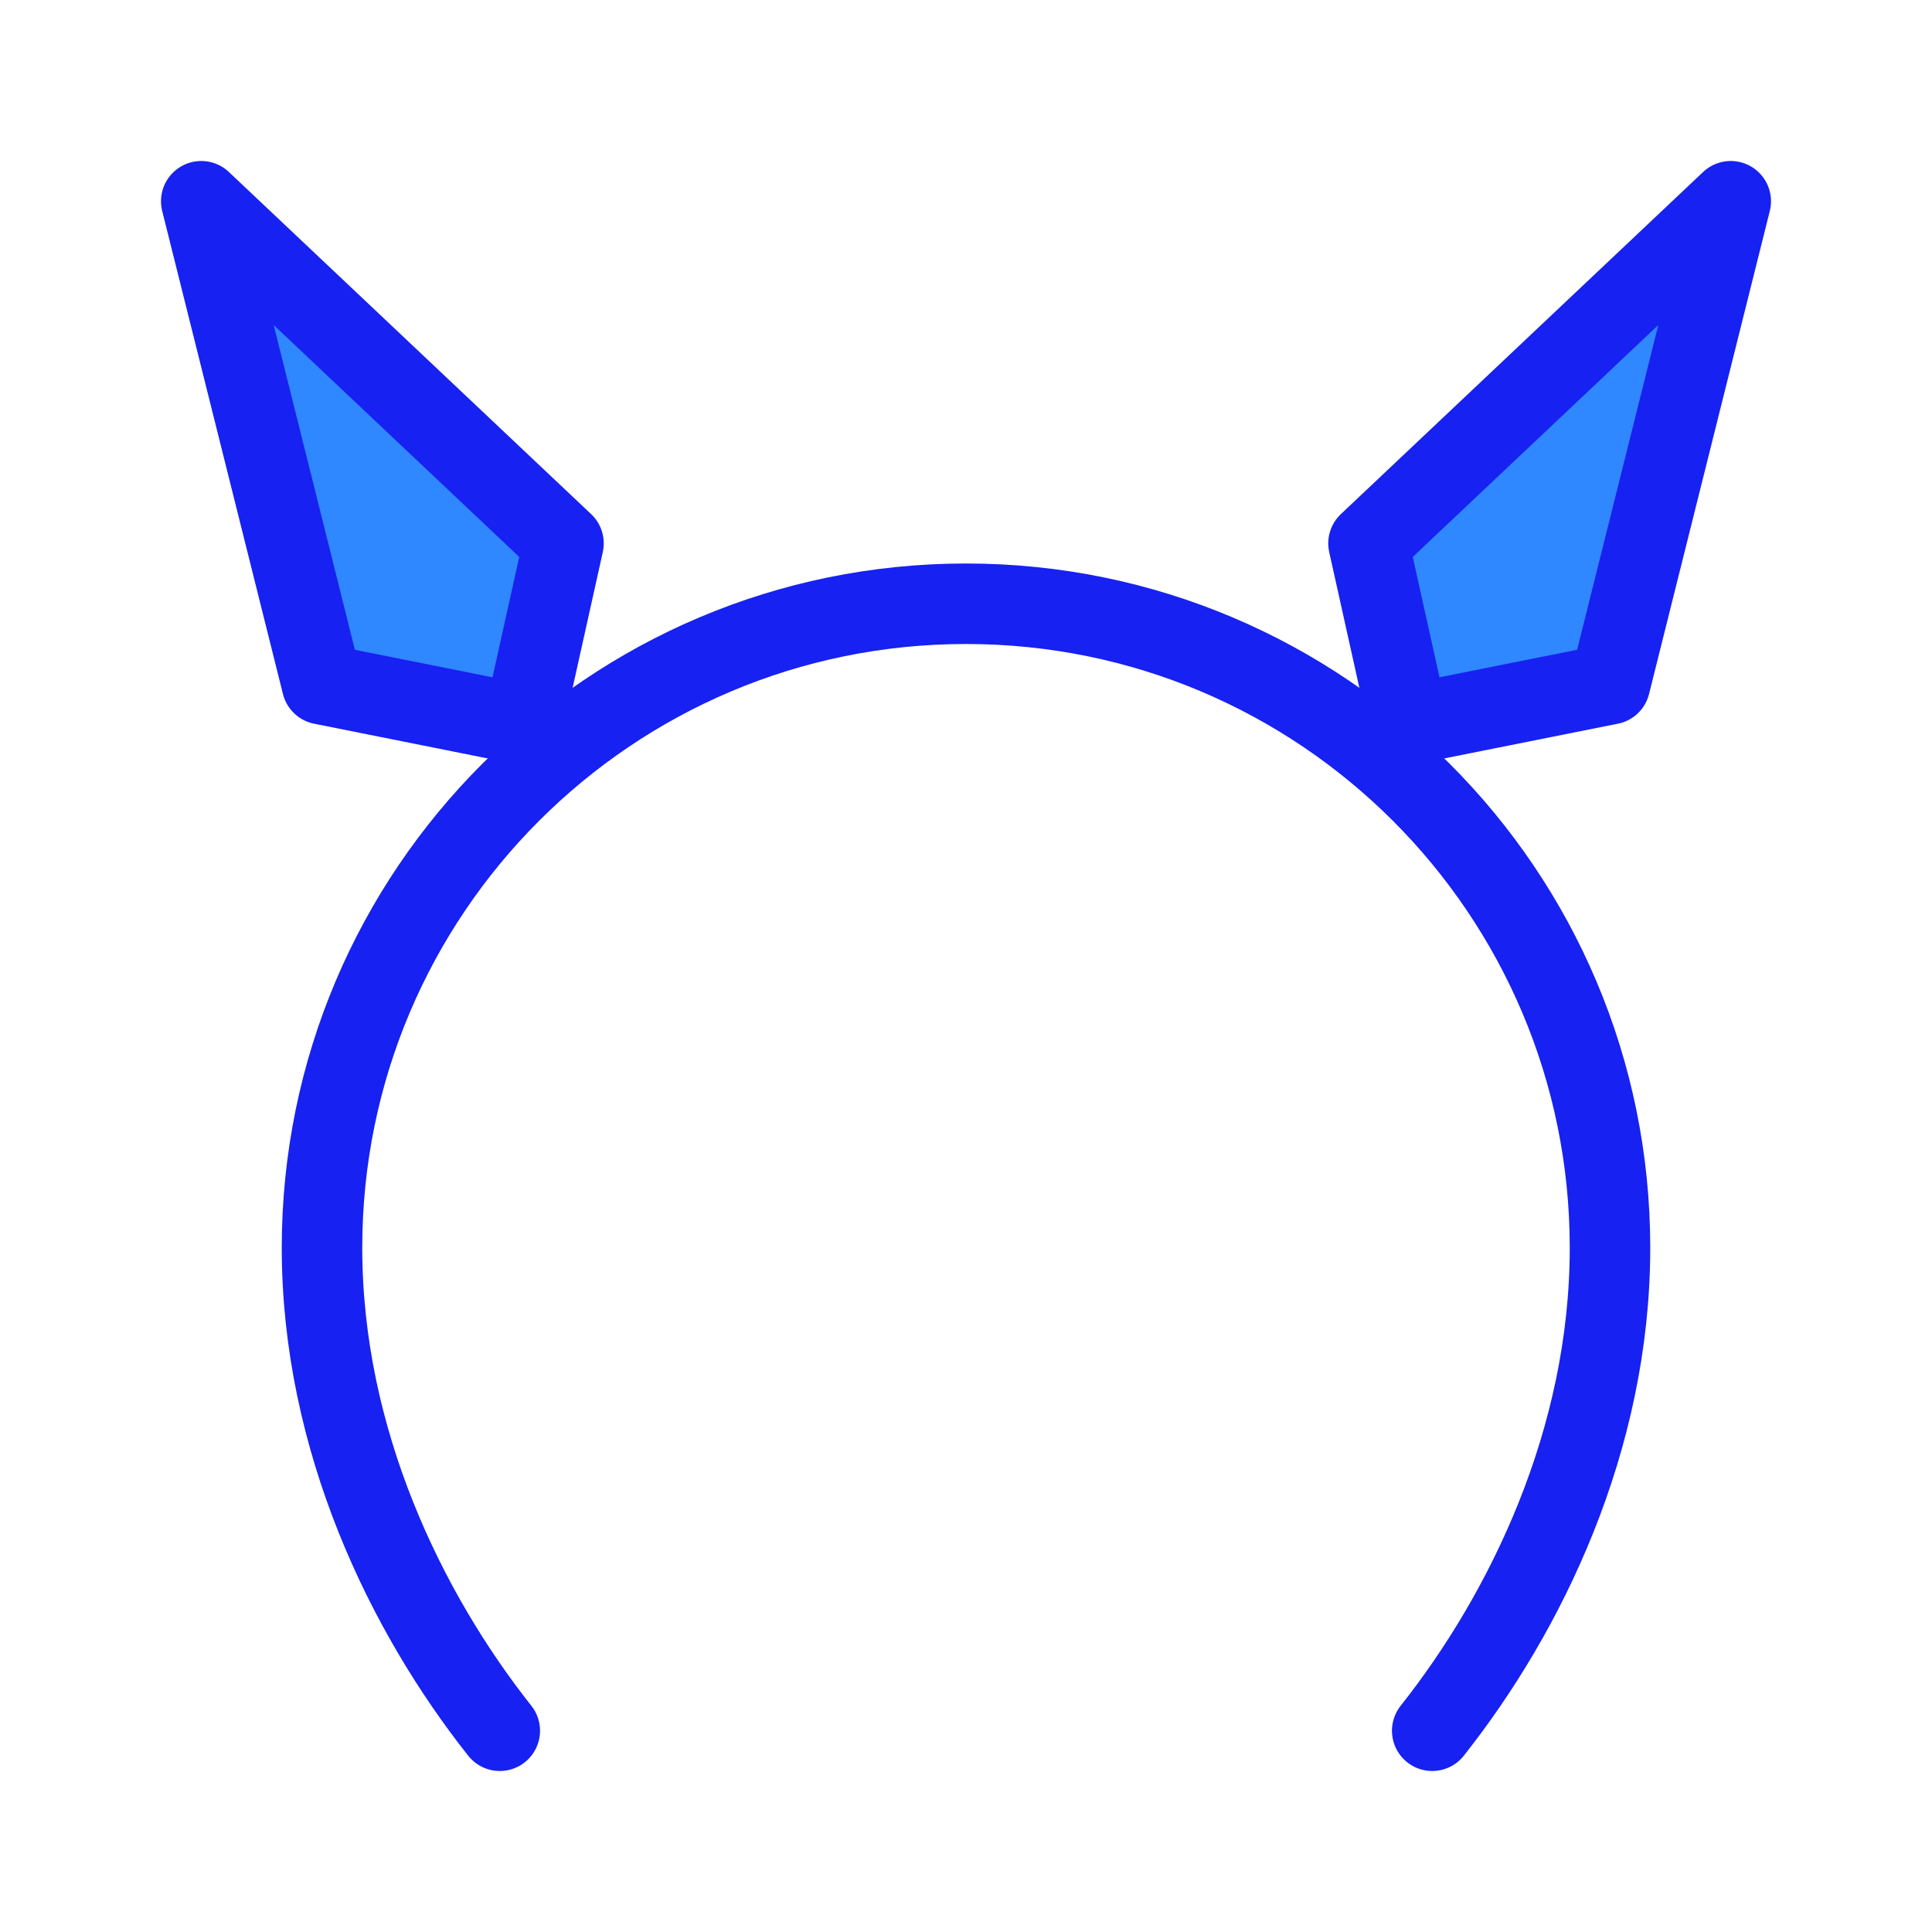 <?xml version="1.0" encoding="UTF-8"?><svg width="24" height="24" viewBox="0 0 48 48" fill="none" xmlns="http://www.w3.org/2000/svg"><path d="M12.417 43C10.095 40.068 8 35.779 8 31C8 22.163 15.163 15 24 15C32.837 15 40 22.163 40 31C40 35.779 37.905 40.068 35.583 43" stroke="#1721F1" stroke-width="2" stroke-linecap="round" stroke-linejoin="round"/><path d="M34 13.5L43 5L40 17L35 18L34 13.5Z" fill="#2F88FF" stroke="#1721F1" stroke-width="2" stroke-linecap="round" stroke-linejoin="round"/><path d="M14 13.5L5 5L8 17L13 18L14 13.5Z" fill="#2F88FF" stroke="#1721F1" stroke-width="2" stroke-linecap="round" stroke-linejoin="round"/></svg>